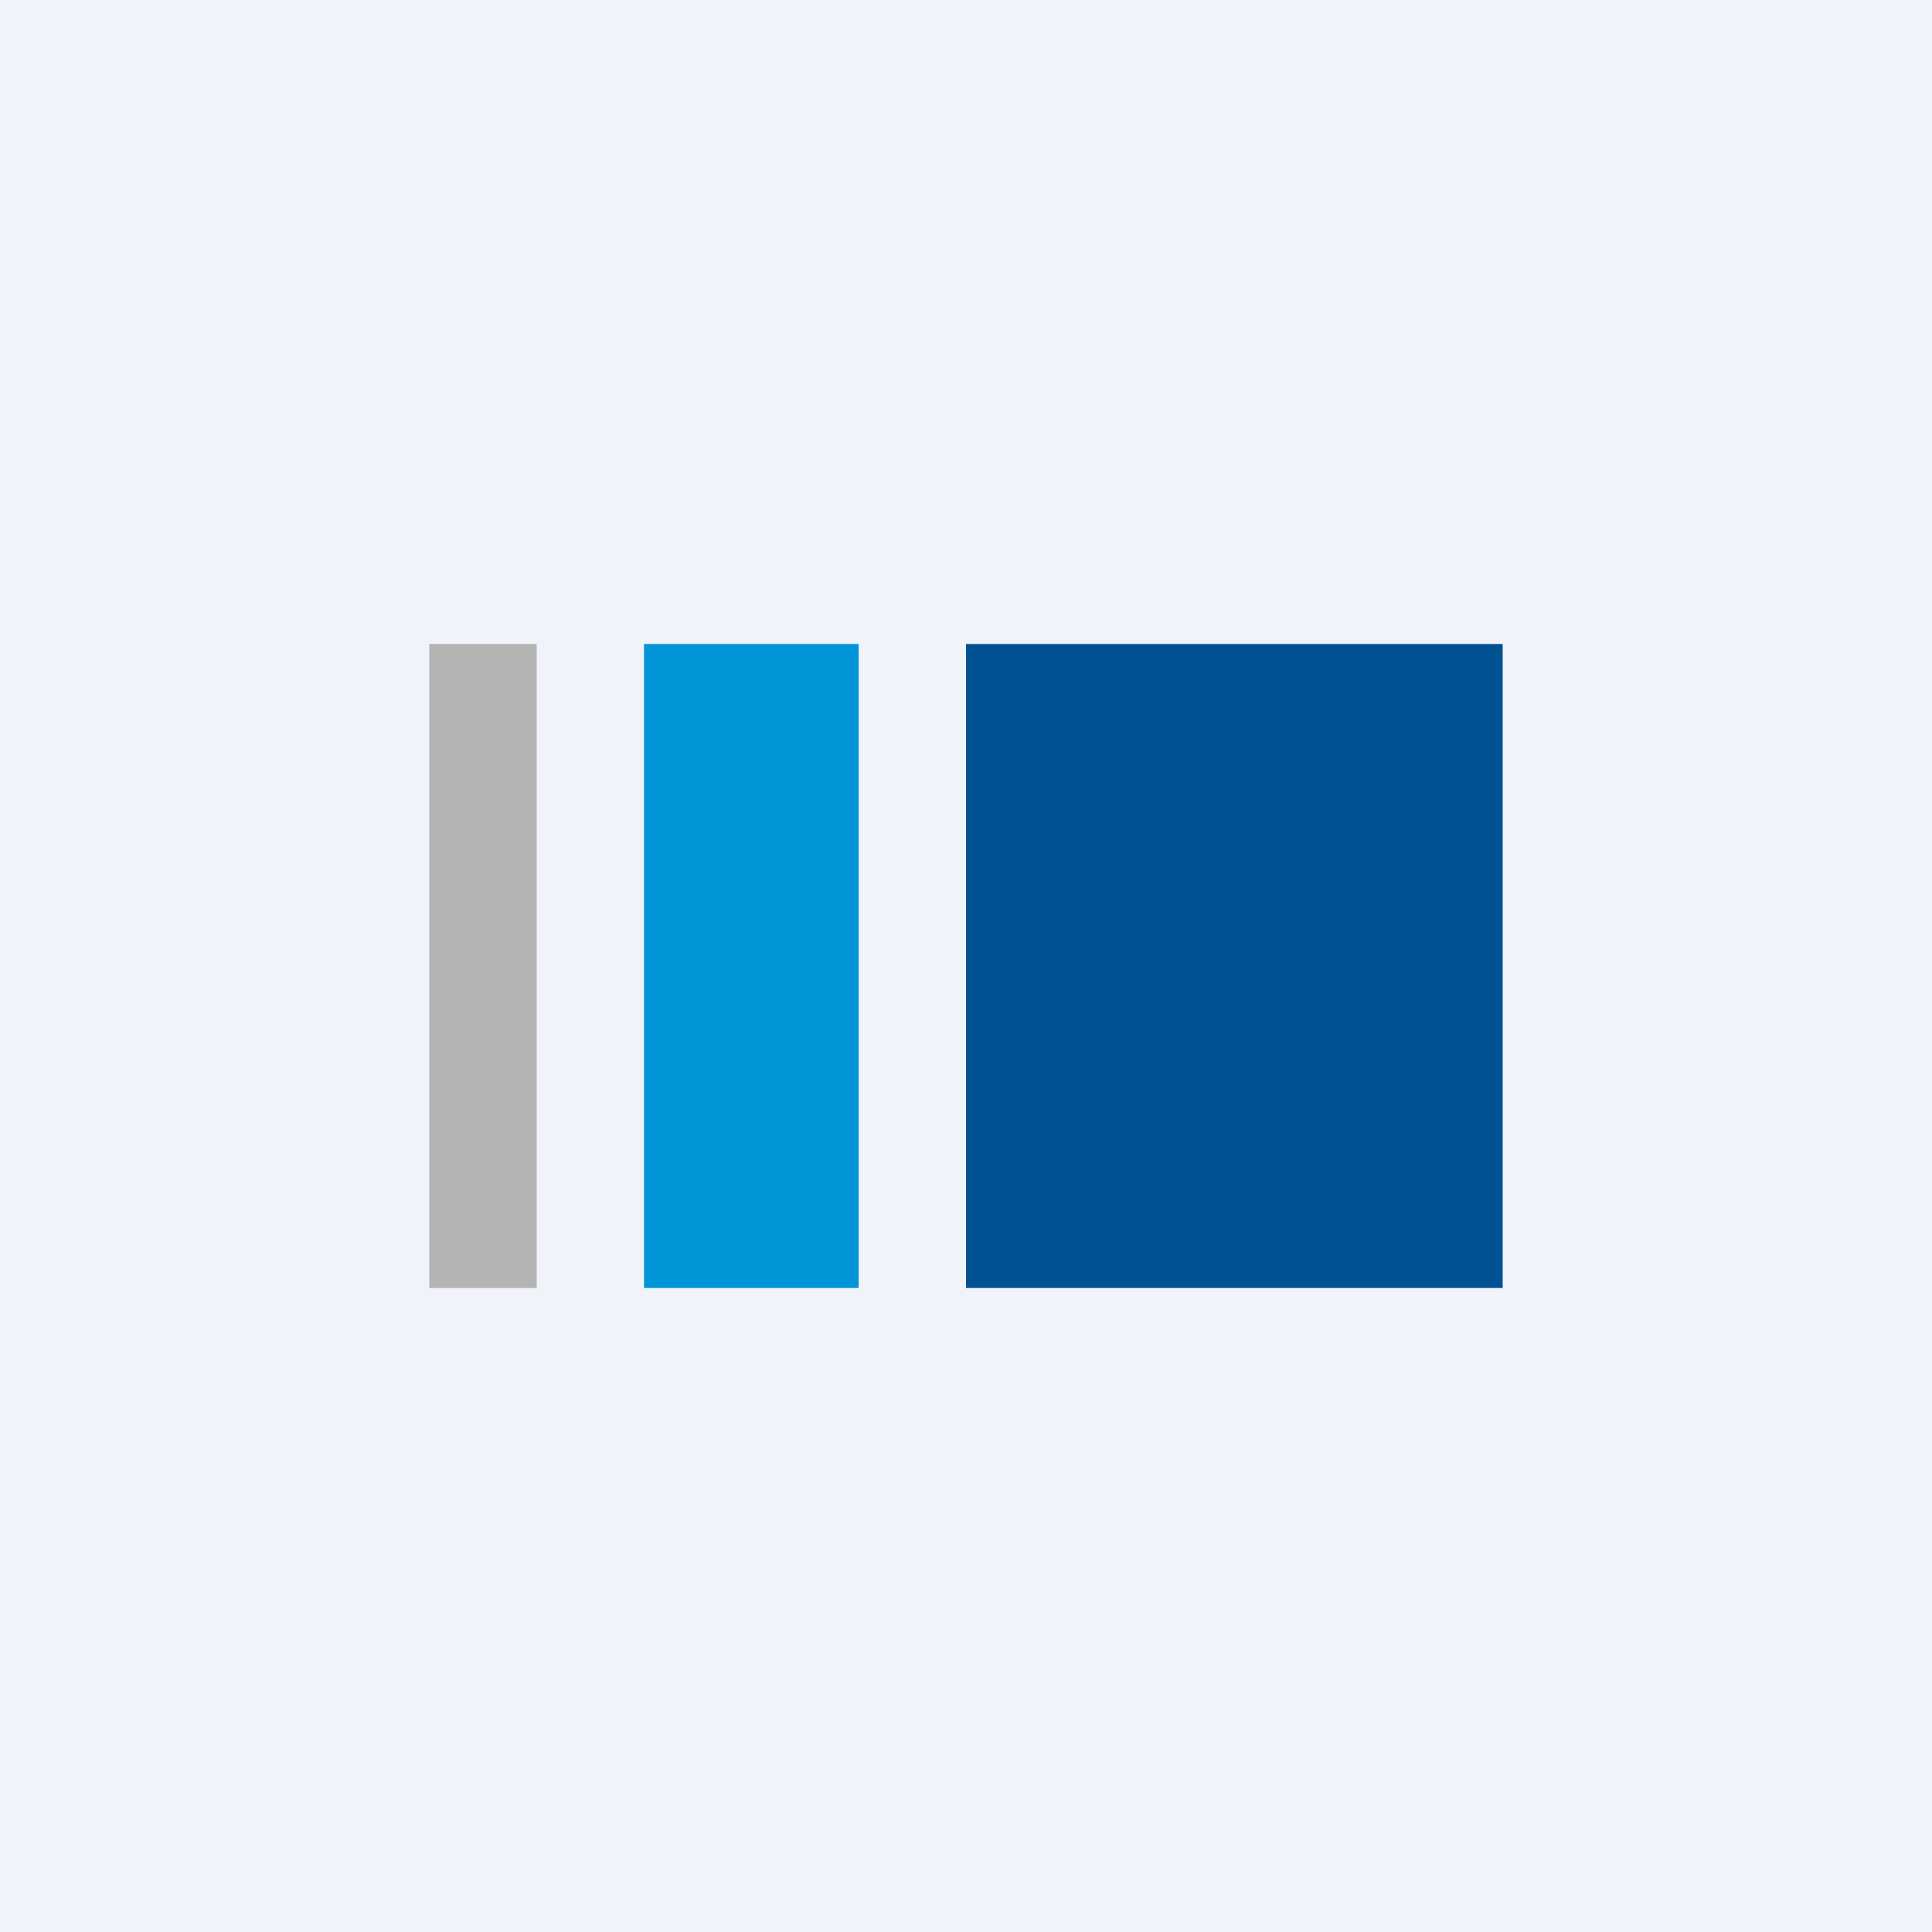 <!-- by TradingView --><svg width="18" height="18" viewBox="0 0 18 18" xmlns="http://www.w3.org/2000/svg"><path fill="#F0F3FA" d="M0 0h18v18H0z"/><path d="M14 6H9v6h5V6Z" fill="#005292"/><path d="M8 6H6v6h2V6Z" fill="#0096D7"/><path d="M5 6H4v6h1V6Z" fill="#B4B4B4"/></svg>